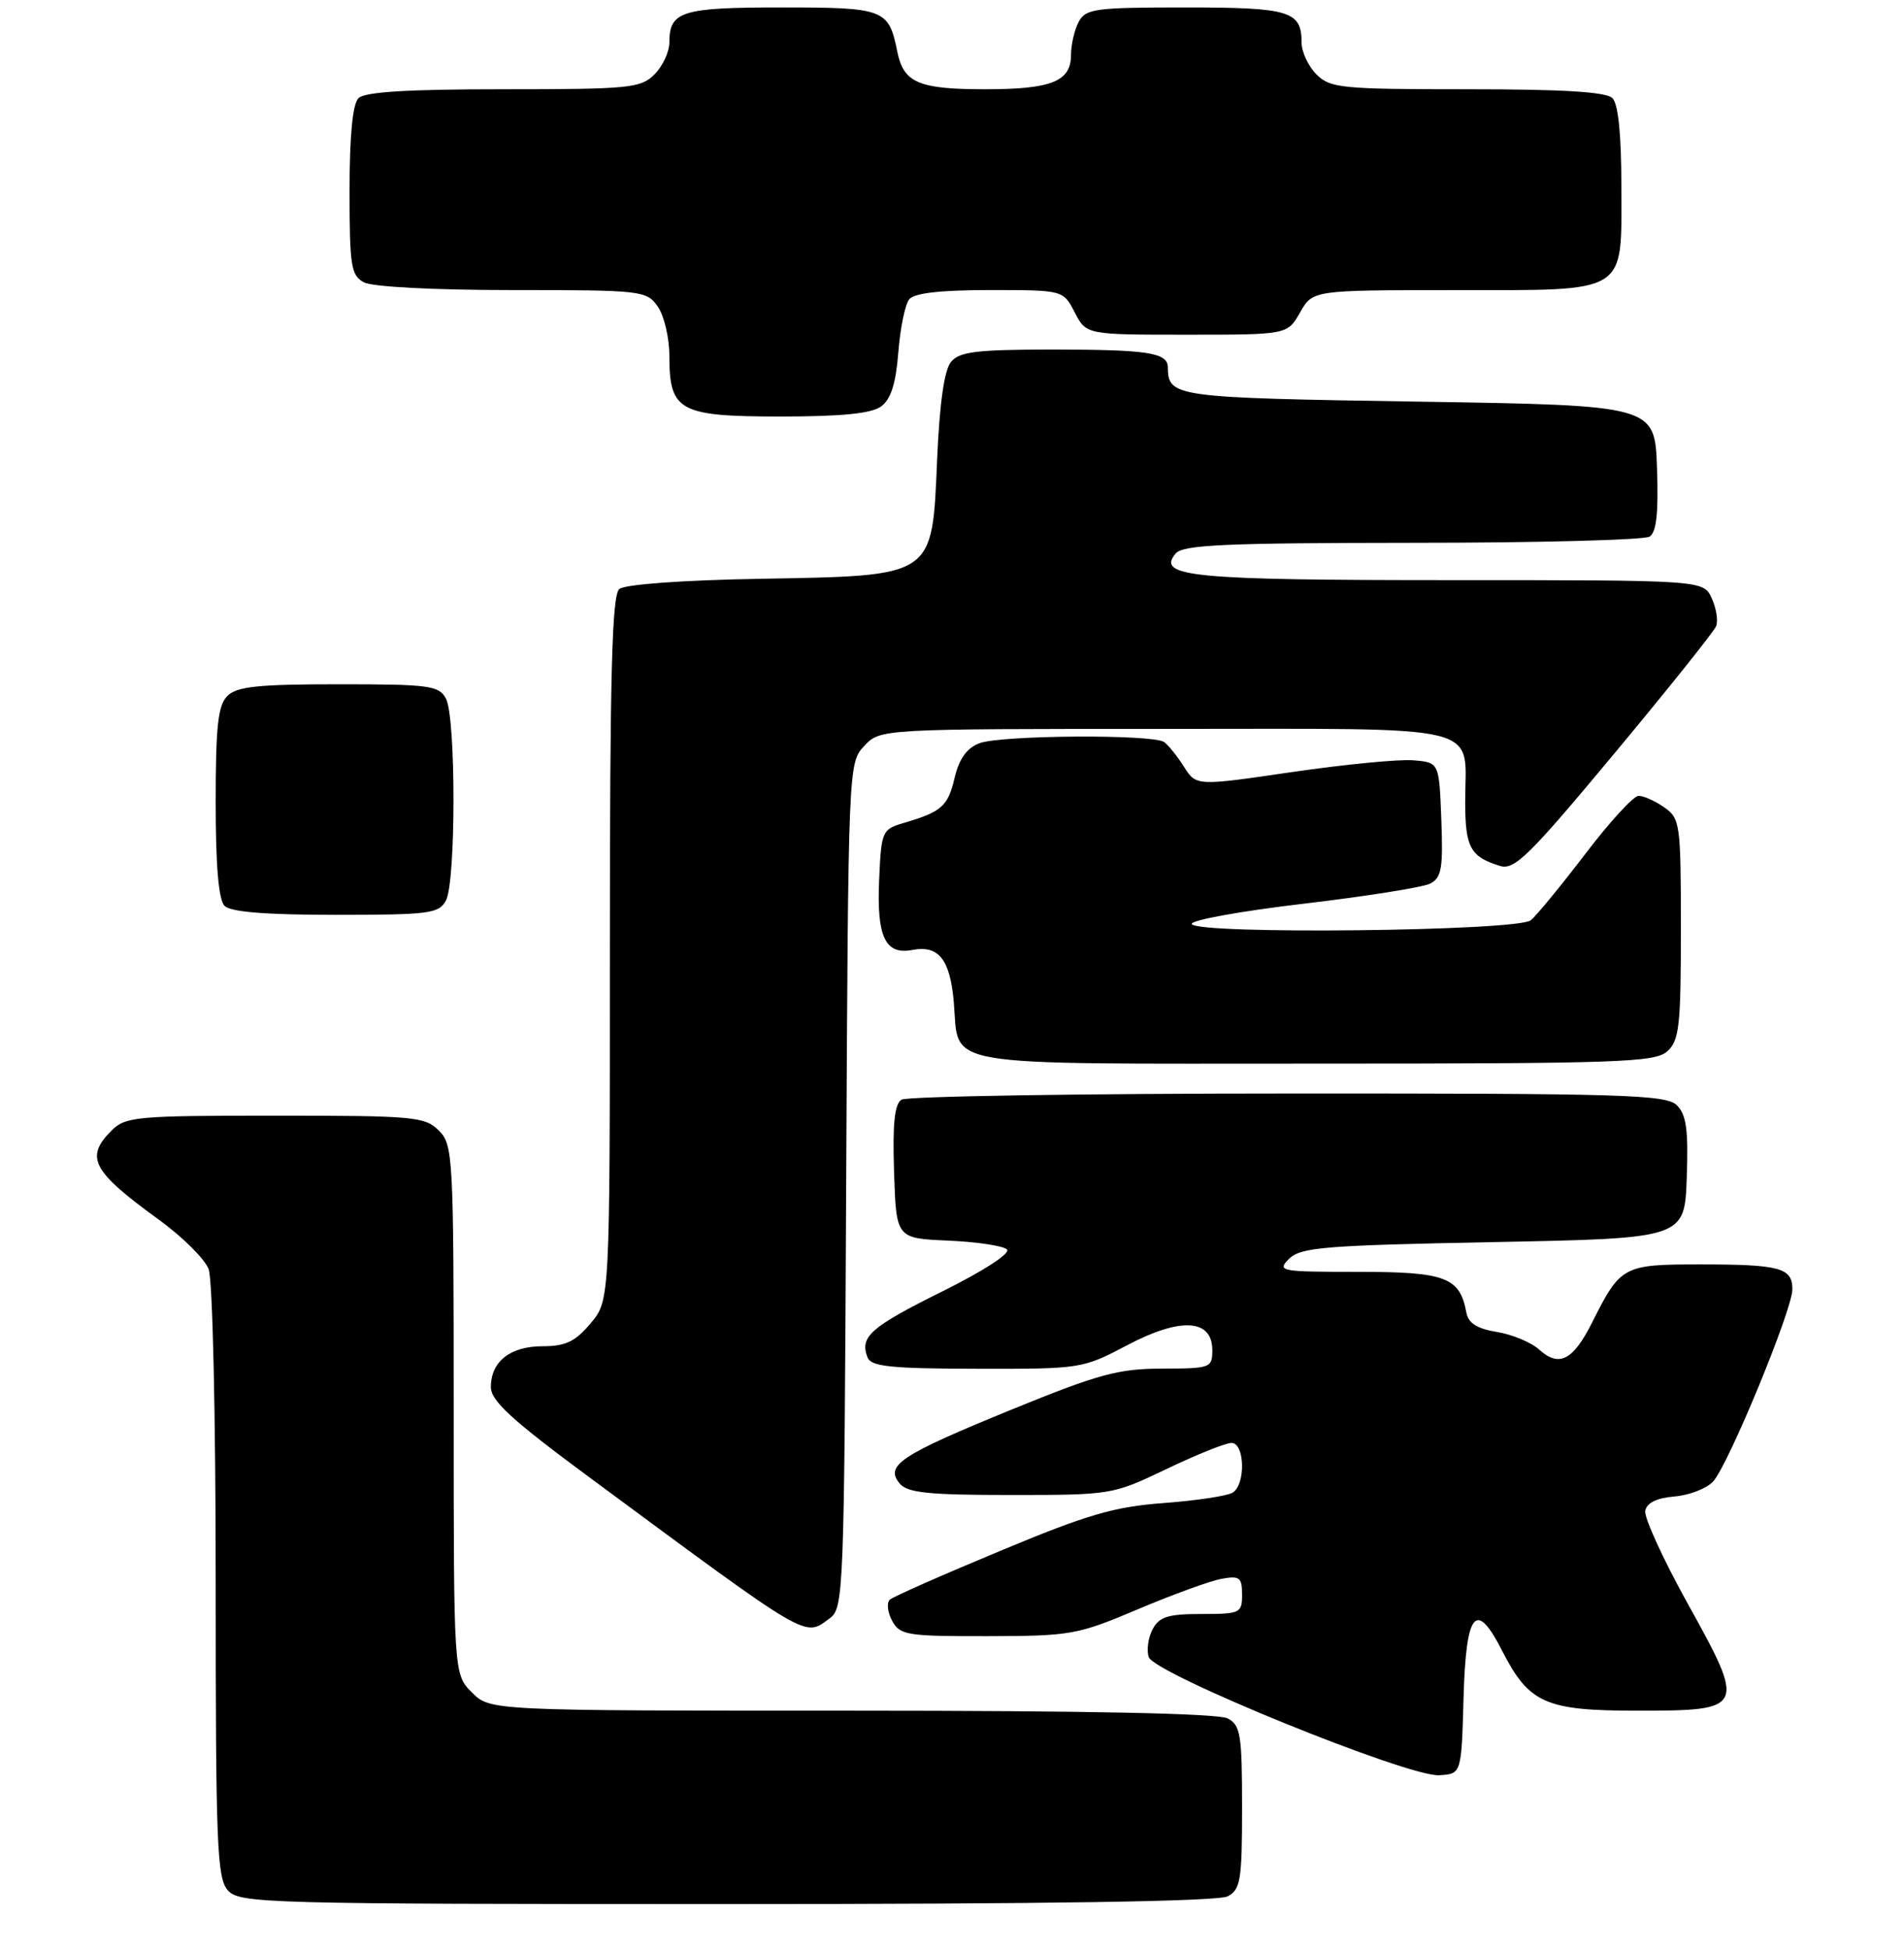 <?xml version="1.0" encoding="UTF-8" standalone="no"?>
<!DOCTYPE svg PUBLIC "-//W3C//DTD SVG 1.1//EN" "http://www.w3.org/Graphics/SVG/1.1/DTD/svg11.dtd" >
<svg xmlns="http://www.w3.org/2000/svg" xmlns:xlink="http://www.w3.org/1999/xlink" version="1.1" viewBox="0 0 256 262">
 <g >
 <path fill="currentColor"
d=" M 165.07 254.96 C 166.80 254.04 167.00 252.78 167.00 243.00 C 167.00 233.22 166.80 231.96 165.07 231.04 C 163.81 230.36 146.12 230.00 114.52 230.00 C 65.91 230.00 65.91 230.00 63.45 227.55 C 61.00 225.09 61.00 225.09 61.00 189.55 C 61.00 155.33 60.92 153.92 59.00 152.00 C 57.13 150.13 55.67 150.00 37.00 150.00 C 18.33 150.00 16.87 150.13 15.00 152.00 C 11.39 155.61 12.37 157.46 21.30 163.94 C 24.49 166.25 27.53 169.26 28.05 170.63 C 28.59 172.06 29.00 190.17 29.00 212.74 C 29.00 248.19 29.17 252.53 30.65 254.17 C 32.23 255.91 35.62 256.00 97.72 256.00 C 140.90 256.00 163.79 255.65 165.07 254.96 Z  M 196.78 228.25 C 197.11 216.67 198.44 215.03 201.95 221.91 C 205.58 229.02 207.78 230.00 220.10 230.00 C 234.69 230.00 234.79 229.79 226.89 215.55 C 223.60 209.62 221.04 204.02 221.21 203.13 C 221.41 202.05 222.75 201.40 225.15 201.20 C 227.15 201.03 229.49 200.12 230.35 199.17 C 232.41 196.89 240.99 176.10 240.99 173.36 C 241.00 170.45 239.35 170.00 228.57 170.00 C 218.23 170.00 217.90 170.18 214.07 177.80 C 211.50 182.91 209.62 183.87 206.96 181.46 C 205.88 180.48 203.31 179.41 201.26 179.08 C 198.59 178.64 197.42 177.90 197.16 176.48 C 196.28 171.72 194.38 171.00 182.63 171.00 C 172.10 171.00 171.65 170.92 173.32 169.25 C 174.87 167.70 178.04 167.44 200.78 167.00 C 226.50 166.50 226.50 166.50 226.79 158.36 C 227.02 151.93 226.74 149.88 225.47 148.61 C 224.03 147.17 218.45 147.00 173.18 147.02 C 145.31 147.02 121.92 147.40 121.21 147.85 C 120.27 148.44 120.00 151.13 120.21 157.58 C 120.50 166.50 120.50 166.50 127.50 166.80 C 131.35 166.97 134.90 167.50 135.39 167.99 C 135.90 168.51 132.26 170.87 126.66 173.65 C 117.02 178.44 115.57 179.72 116.64 182.50 C 117.11 183.73 119.73 184.01 131.36 184.03 C 145.35 184.06 145.56 184.02 151.54 180.87 C 158.71 177.08 163.00 177.32 163.00 181.52 C 163.00 183.91 162.77 184.00 156.25 184.01 C 150.38 184.02 147.74 184.73 136.03 189.51 C 121.08 195.62 118.94 197.02 120.96 199.45 C 122.01 200.71 124.79 201.00 135.90 201.00 C 149.45 201.00 149.61 200.97 156.86 197.50 C 160.88 195.57 164.80 194.00 165.58 194.00 C 167.37 194.00 167.51 199.55 165.75 200.68 C 165.06 201.12 160.90 201.75 156.50 202.08 C 149.79 202.58 146.24 203.61 134.50 208.51 C 126.80 211.71 120.12 214.66 119.66 215.06 C 119.19 215.46 119.32 216.73 119.94 217.89 C 120.99 219.85 121.89 220.00 132.79 219.98 C 143.98 219.96 144.88 219.80 153.00 216.36 C 157.68 214.38 162.74 212.54 164.25 212.27 C 166.67 211.83 167.00 212.08 167.00 214.39 C 167.00 216.89 166.76 217.00 161.54 217.00 C 157.06 217.00 155.87 217.37 154.98 219.04 C 154.38 220.16 154.14 221.85 154.45 222.79 C 155.17 225.03 189.33 238.93 193.50 238.68 C 196.50 238.50 196.50 238.50 196.78 228.25 Z  M 111.56 217.58 C 113.44 216.21 113.51 214.27 113.77 159.37 C 114.05 102.82 114.06 102.57 116.20 100.29 C 118.35 98.00 118.35 98.00 156.64 98.00 C 200.52 98.00 197.00 97.14 197.00 107.81 C 197.00 113.94 197.69 115.20 201.70 116.43 C 203.62 117.02 205.64 115.02 217.06 101.30 C 224.30 92.61 230.45 84.91 230.74 84.19 C 231.03 83.46 230.76 81.78 230.15 80.44 C 229.04 78.00 229.04 78.00 194.96 78.00 C 160.19 78.00 155.47 77.54 158.06 74.43 C 159.04 73.25 164.55 73.00 189.87 72.98 C 206.72 72.98 221.08 72.60 221.79 72.15 C 222.72 71.56 223.00 68.97 222.79 62.91 C 222.50 54.50 222.50 54.50 190.71 54.00 C 157.73 53.48 157.07 53.39 157.02 49.36 C 156.99 47.41 154.27 47.00 141.54 47.00 C 131.33 47.00 129.01 47.28 127.87 48.65 C 126.96 49.75 126.33 54.17 126.00 61.80 C 125.31 77.72 125.79 77.39 102.20 77.82 C 91.77 78.00 84.02 78.57 83.27 79.19 C 82.28 80.02 82.00 90.50 82.00 127.55 C 82.00 174.85 82.00 174.85 79.41 177.92 C 77.35 180.38 76.04 181.00 72.98 181.00 C 68.60 181.00 66.00 183.05 66.00 186.49 C 66.00 188.34 68.79 190.90 79.25 198.63 C 109.27 220.81 108.09 220.11 111.56 217.58 Z  M 224.17 141.35 C 225.79 139.88 226.00 137.96 226.00 124.90 C 226.00 110.75 225.90 110.05 223.78 108.56 C 222.56 107.70 221.00 107.00 220.32 107.00 C 219.64 107.00 216.43 110.50 213.18 114.77 C 209.92 119.04 206.61 123.08 205.82 123.73 C 204.06 125.20 160.72 125.67 160.24 124.23 C 160.07 123.72 166.81 122.50 175.22 121.51 C 183.62 120.52 191.31 119.30 192.29 118.80 C 193.82 118.02 194.04 116.76 193.79 110.19 C 193.50 102.50 193.50 102.50 190.00 102.22 C 188.07 102.06 180.73 102.78 173.67 103.81 C 160.84 105.69 160.84 105.69 159.19 103.09 C 158.29 101.67 157.09 100.17 156.52 99.77 C 155.04 98.70 134.57 98.83 131.68 99.93 C 129.99 100.58 128.96 102.01 128.35 104.58 C 127.45 108.41 126.63 109.14 121.50 110.65 C 118.59 111.51 118.49 111.75 118.20 118.36 C 117.87 125.99 119.03 128.42 122.69 127.72 C 126.20 127.05 127.74 128.98 128.24 134.72 C 129.02 143.63 125.33 143.00 176.79 143.00 C 217.77 143.00 222.53 142.83 224.17 141.35 Z  M 59.96 121.07 C 61.31 118.55 61.31 96.45 59.96 93.93 C 59.02 92.17 57.75 92.00 45.54 92.00 C 34.69 92.00 31.84 92.30 30.57 93.57 C 29.31 94.84 29.00 97.63 29.00 107.87 C 29.00 116.44 29.39 120.99 30.20 121.80 C 31.02 122.62 35.79 123.00 45.16 123.00 C 57.75 123.00 59.02 122.83 59.96 121.07 Z  M 118.46 54.65 C 119.78 53.69 120.45 51.60 120.78 47.40 C 121.03 44.15 121.69 40.94 122.24 40.25 C 122.92 39.40 126.42 39.00 133.10 39.00 C 142.95 39.00 142.95 39.00 144.50 42.00 C 146.05 45.00 146.05 45.00 159.57 45.00 C 173.09 45.00 173.09 45.00 174.80 42.01 C 176.50 39.01 176.50 39.01 195.42 39.01 C 219.17 39.00 218.00 39.72 218.00 25.05 C 218.00 18.10 217.58 13.98 216.80 13.20 C 215.95 12.35 210.20 12.00 197.30 12.00 C 180.33 12.00 178.85 11.85 177.00 10.00 C 175.90 8.90 175.00 6.97 175.00 5.70 C 175.00 1.48 173.40 1.00 159.34 1.00 C 147.24 1.00 145.98 1.17 145.04 2.93 C 144.47 4.00 144.00 6.01 144.00 7.40 C 144.00 10.95 141.37 12.00 132.50 12.00 C 123.46 12.00 121.48 11.14 120.63 6.88 C 119.49 1.22 118.90 1.00 105.08 1.00 C 91.64 1.00 90.00 1.51 90.00 5.70 C 90.00 6.96 89.10 8.90 88.00 10.00 C 86.15 11.85 84.67 12.00 67.70 12.00 C 54.80 12.00 49.05 12.35 48.20 13.20 C 47.41 13.99 47.00 18.24 47.00 25.66 C 47.00 35.78 47.20 37.04 48.93 37.96 C 50.06 38.57 58.38 39.00 68.88 39.00 C 86.35 39.00 86.93 39.07 88.44 41.22 C 89.30 42.44 90.00 45.45 90.00 47.89 C 90.00 55.28 91.34 56.00 104.96 56.00 C 113.17 56.00 117.16 55.60 118.46 54.65 Z "/>
</g>
</svg>